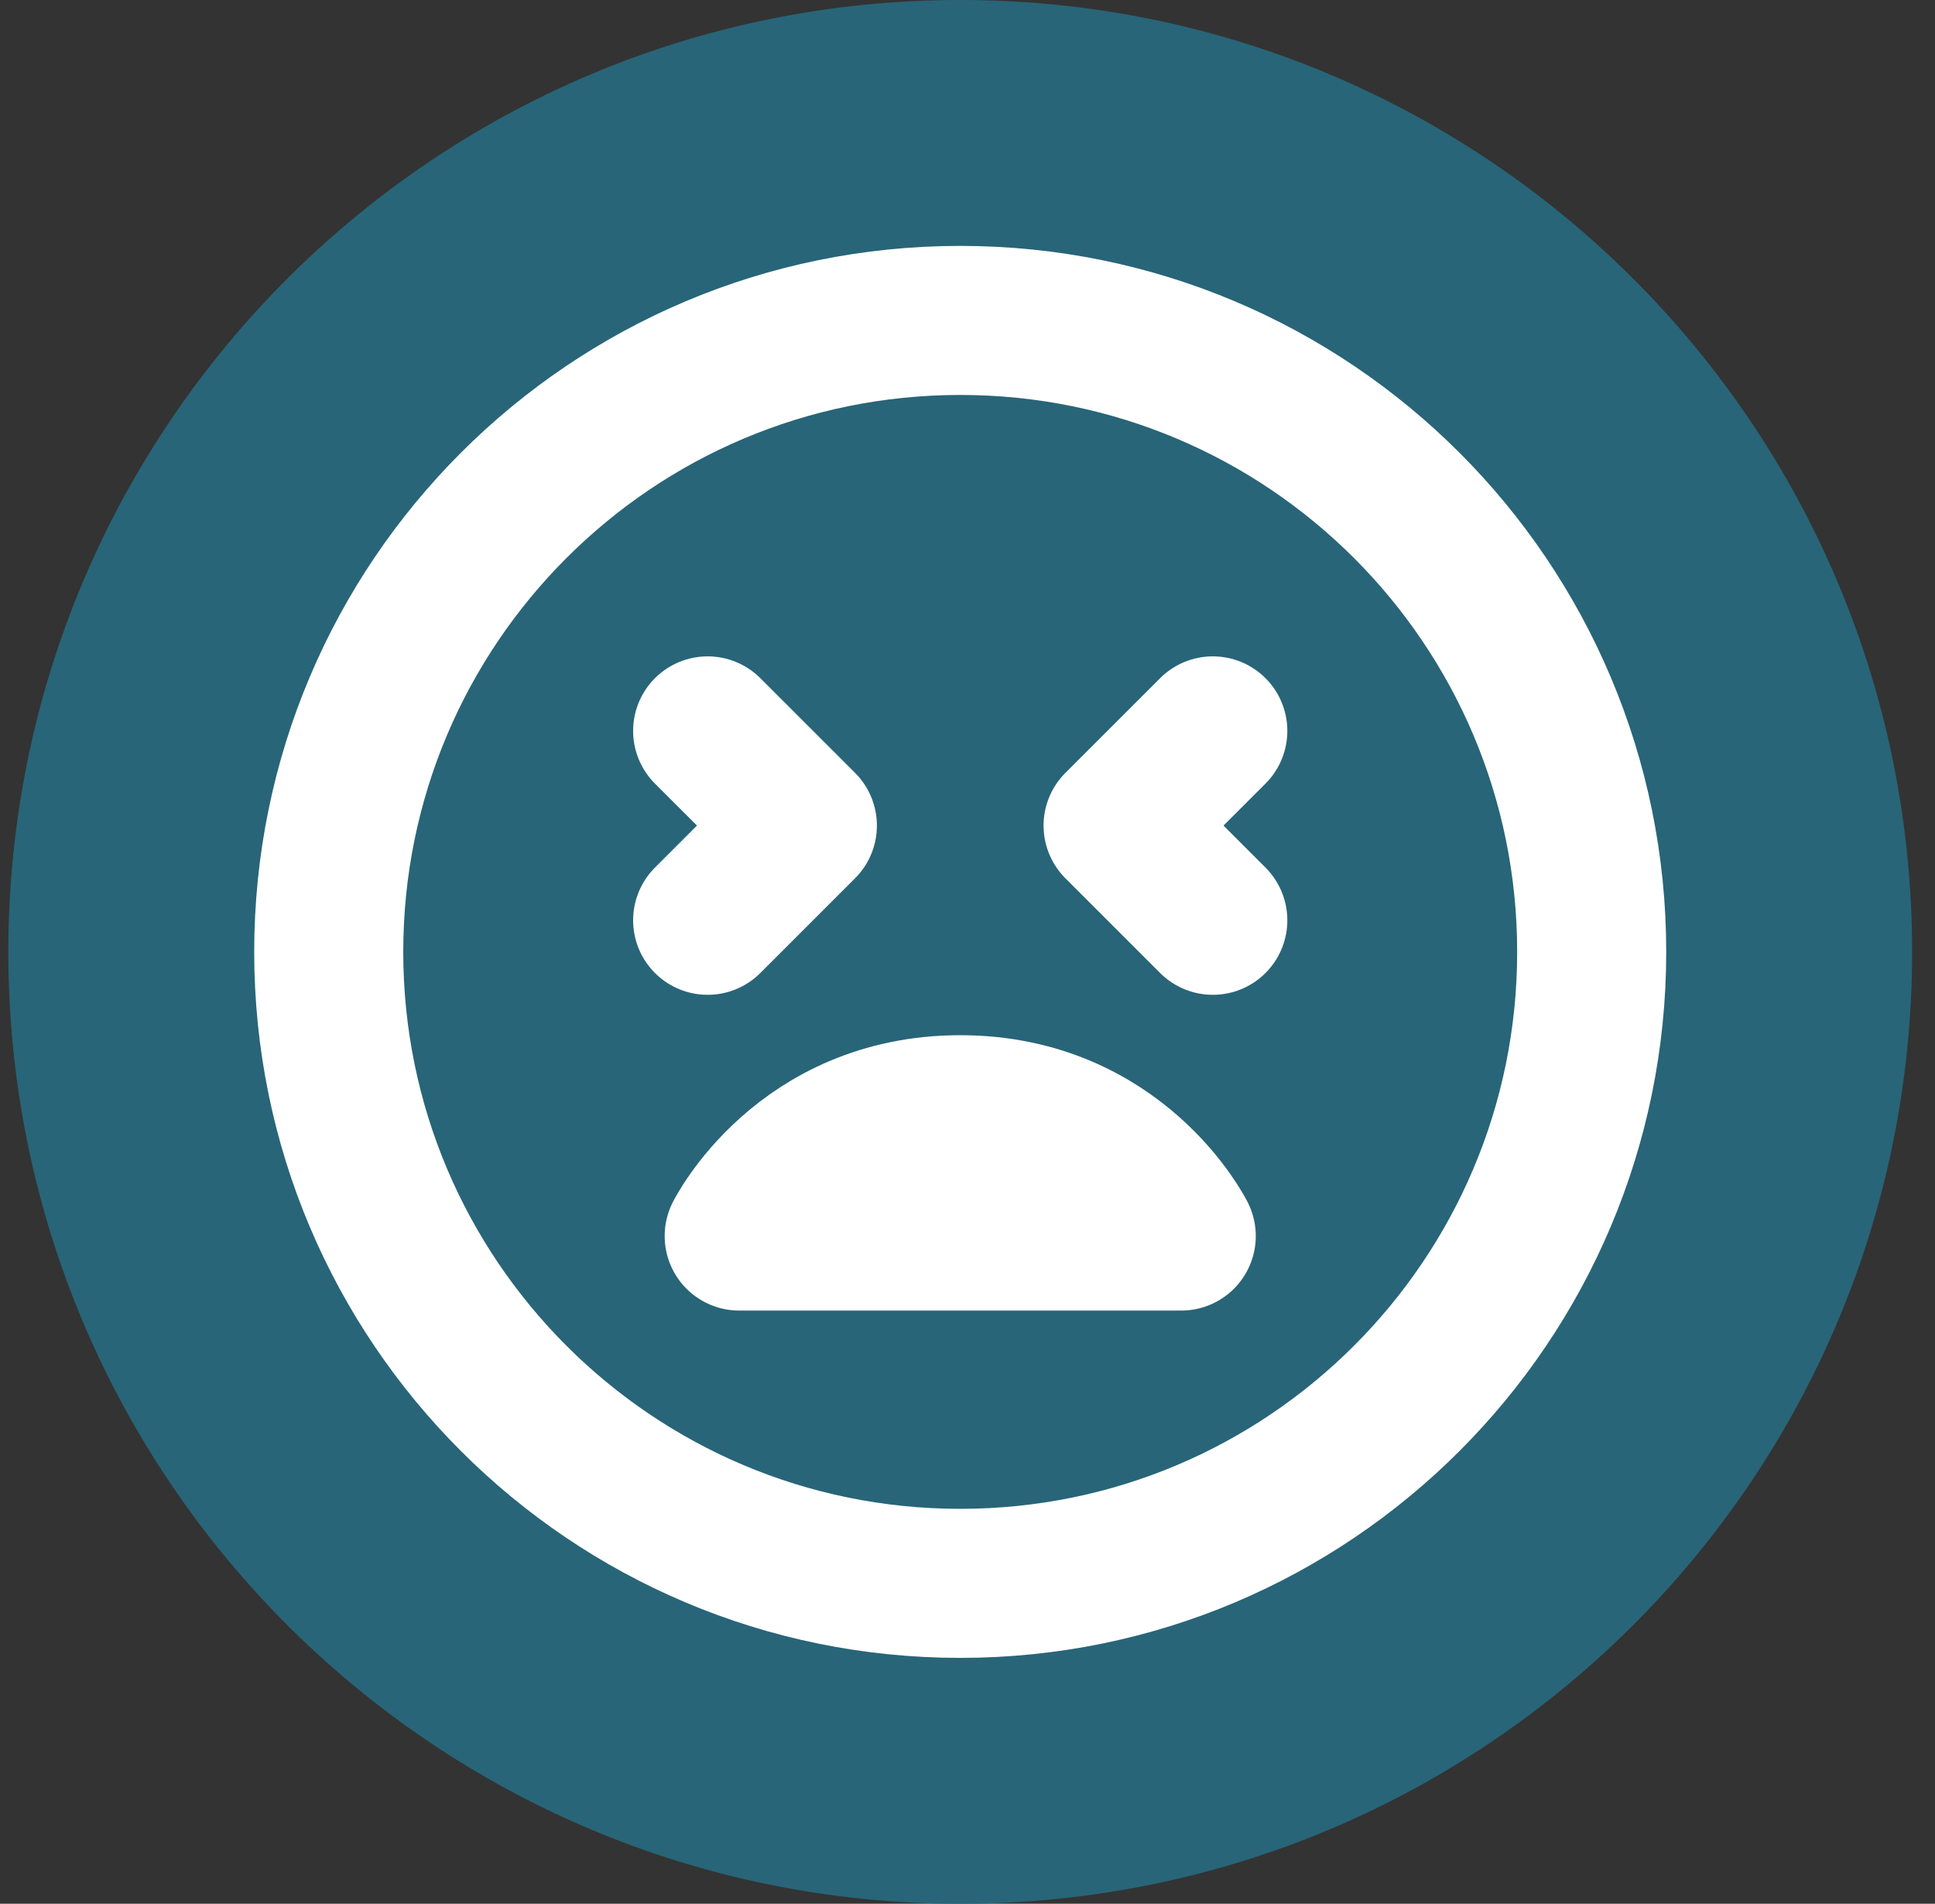 <svg width="62" height="61" viewBox="0 0 62 61" fill="none" xmlns="http://www.w3.org/2000/svg">
<rect x="0" y="0" width="62" height="61" fill="#333333" stroke="none"/>
<g clip-path="url(#clip0_1189_2476)">
<path d="M0.267 30.5C0.267 47.345 13.922 61 30.767 61C47.611 61 61.267 47.345 61.267 30.5C61.267 13.655 47.611 0 30.767 0C13.922 0 0.267 13.655 0.267 30.5Z" fill="#286578"/>
<path d="M30.767 50.734C41.941 50.734 51 41.675 51 30.5C51 19.326 41.941 10.267 30.767 10.267C19.592 10.267 10.533 19.326 10.533 30.5C10.533 41.675 19.592 50.734 30.767 50.734Z" stroke="white" stroke-width="4.776" stroke-linejoin="round"/>
<path d="M30.767 35.558C35.825 35.558 37.849 39.605 37.849 39.605H23.685C23.685 39.605 25.709 35.558 30.767 35.558Z" stroke="white" stroke-width="4.776" stroke-linecap="round" stroke-linejoin="round"/>
<path d="M38.86 23.419L35.825 26.453L38.86 29.488" stroke="white" stroke-width="4.776" stroke-linecap="round" stroke-linejoin="round"/>
<path d="M22.674 23.419L25.709 26.453L22.674 29.488" stroke="white" stroke-width="4.776" stroke-linecap="round" stroke-linejoin="round"/>
</g>
<defs>
<clipPath id="clip0_1189_2476">
<rect width="61" height="61" fill="white" transform="translate(0.267)"/>
</clipPath>
</defs>
</svg>
